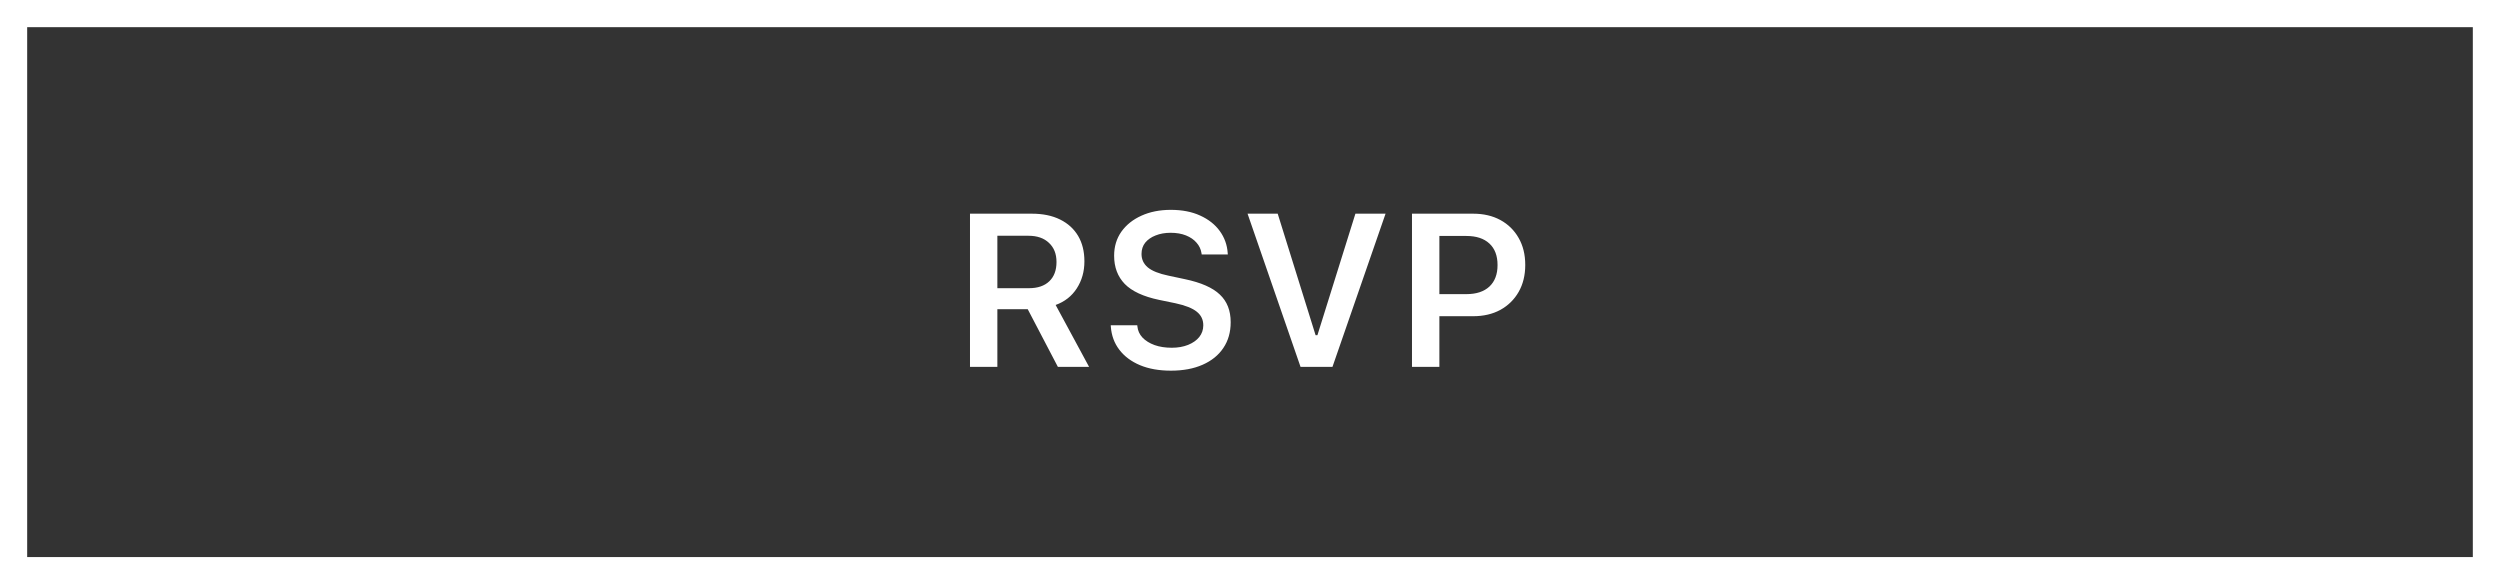 <svg width="184" height="43" viewBox="0 0 184 43" fill="none" xmlns="http://www.w3.org/2000/svg">
<rect x="0" y="0" width="184" height="43" fill="#333333" stroke="none"/>
<rect x="1" y="1" width="182" height="41" stroke="white" stroke-width="2"/>
<path d="M71.391 27H73.406V22.758H75.539C75.555 22.758 75.573 22.758 75.594 22.758C75.615 22.758 75.63 22.758 75.641 22.758L77.859 27H80.156L77.695 22.445C78.362 22.206 78.88 21.799 79.25 21.227C79.625 20.648 79.812 19.987 79.812 19.242V19.227C79.812 18.508 79.659 17.888 79.352 17.367C79.044 16.846 78.602 16.443 78.023 16.156C77.445 15.87 76.753 15.727 75.945 15.727H71.391V27ZM73.406 21.211V17.352H75.695C76.336 17.352 76.838 17.526 77.203 17.875C77.573 18.219 77.758 18.685 77.758 19.273V19.289C77.758 19.893 77.581 20.365 77.227 20.703C76.872 21.042 76.375 21.211 75.734 21.211H73.406ZM86.18 27.281C87.081 27.281 87.859 27.135 88.516 26.844C89.177 26.552 89.685 26.141 90.039 25.609C90.398 25.078 90.578 24.448 90.578 23.719V23.711C90.578 22.857 90.312 22.18 89.781 21.68C89.255 21.174 88.398 20.797 87.211 20.547L86 20.289C85.297 20.143 84.789 19.94 84.477 19.68C84.169 19.419 84.016 19.091 84.016 18.695V18.688C84.016 18.365 84.107 18.088 84.289 17.859C84.477 17.63 84.732 17.453 85.055 17.328C85.378 17.198 85.745 17.133 86.156 17.133C86.588 17.133 86.966 17.198 87.289 17.328C87.612 17.458 87.87 17.635 88.062 17.859C88.26 18.078 88.383 18.336 88.43 18.633L88.445 18.727H90.367L90.359 18.625C90.318 18.021 90.122 17.479 89.773 17C89.424 16.521 88.945 16.143 88.336 15.867C87.727 15.586 87.005 15.445 86.172 15.445C85.359 15.445 84.638 15.588 84.008 15.875C83.383 16.156 82.891 16.549 82.531 17.055C82.177 17.56 82 18.148 82 18.82V18.828C82 19.667 82.26 20.357 82.781 20.898C83.307 21.435 84.148 21.826 85.305 22.07L86.516 22.32C87.245 22.477 87.768 22.685 88.086 22.945C88.404 23.201 88.562 23.531 88.562 23.938V23.945C88.562 24.268 88.463 24.555 88.266 24.805C88.068 25.049 87.794 25.242 87.445 25.383C87.096 25.523 86.695 25.594 86.242 25.594C85.768 25.594 85.346 25.529 84.977 25.398C84.607 25.263 84.31 25.078 84.086 24.844C83.867 24.609 83.742 24.333 83.711 24.016L83.703 23.938H81.75L81.758 24.047C81.805 24.693 82.013 25.258 82.383 25.742C82.753 26.227 83.258 26.604 83.898 26.875C84.544 27.146 85.305 27.281 86.18 27.281ZM95.719 27H98.07L101.977 15.727H99.758L96.961 24.672H96.828L94.039 15.727H91.82L95.719 27ZM104.93 23.273H108.422C109.188 23.273 109.857 23.117 110.43 22.805C111.003 22.487 111.451 22.047 111.773 21.484C112.096 20.917 112.258 20.258 112.258 19.508V19.492C112.258 18.737 112.096 18.078 111.773 17.516C111.451 16.948 111.003 16.508 110.43 16.195C109.857 15.883 109.188 15.727 108.422 15.727H104.93V17.367H107.93C108.654 17.367 109.216 17.552 109.617 17.922C110.018 18.292 110.219 18.818 110.219 19.5V19.516C110.219 20.193 110.018 20.719 109.617 21.094C109.216 21.463 108.654 21.648 107.93 21.648H104.93V23.273ZM103.922 27H105.938V15.727H103.922V27Z" fill="white"/>
</svg>